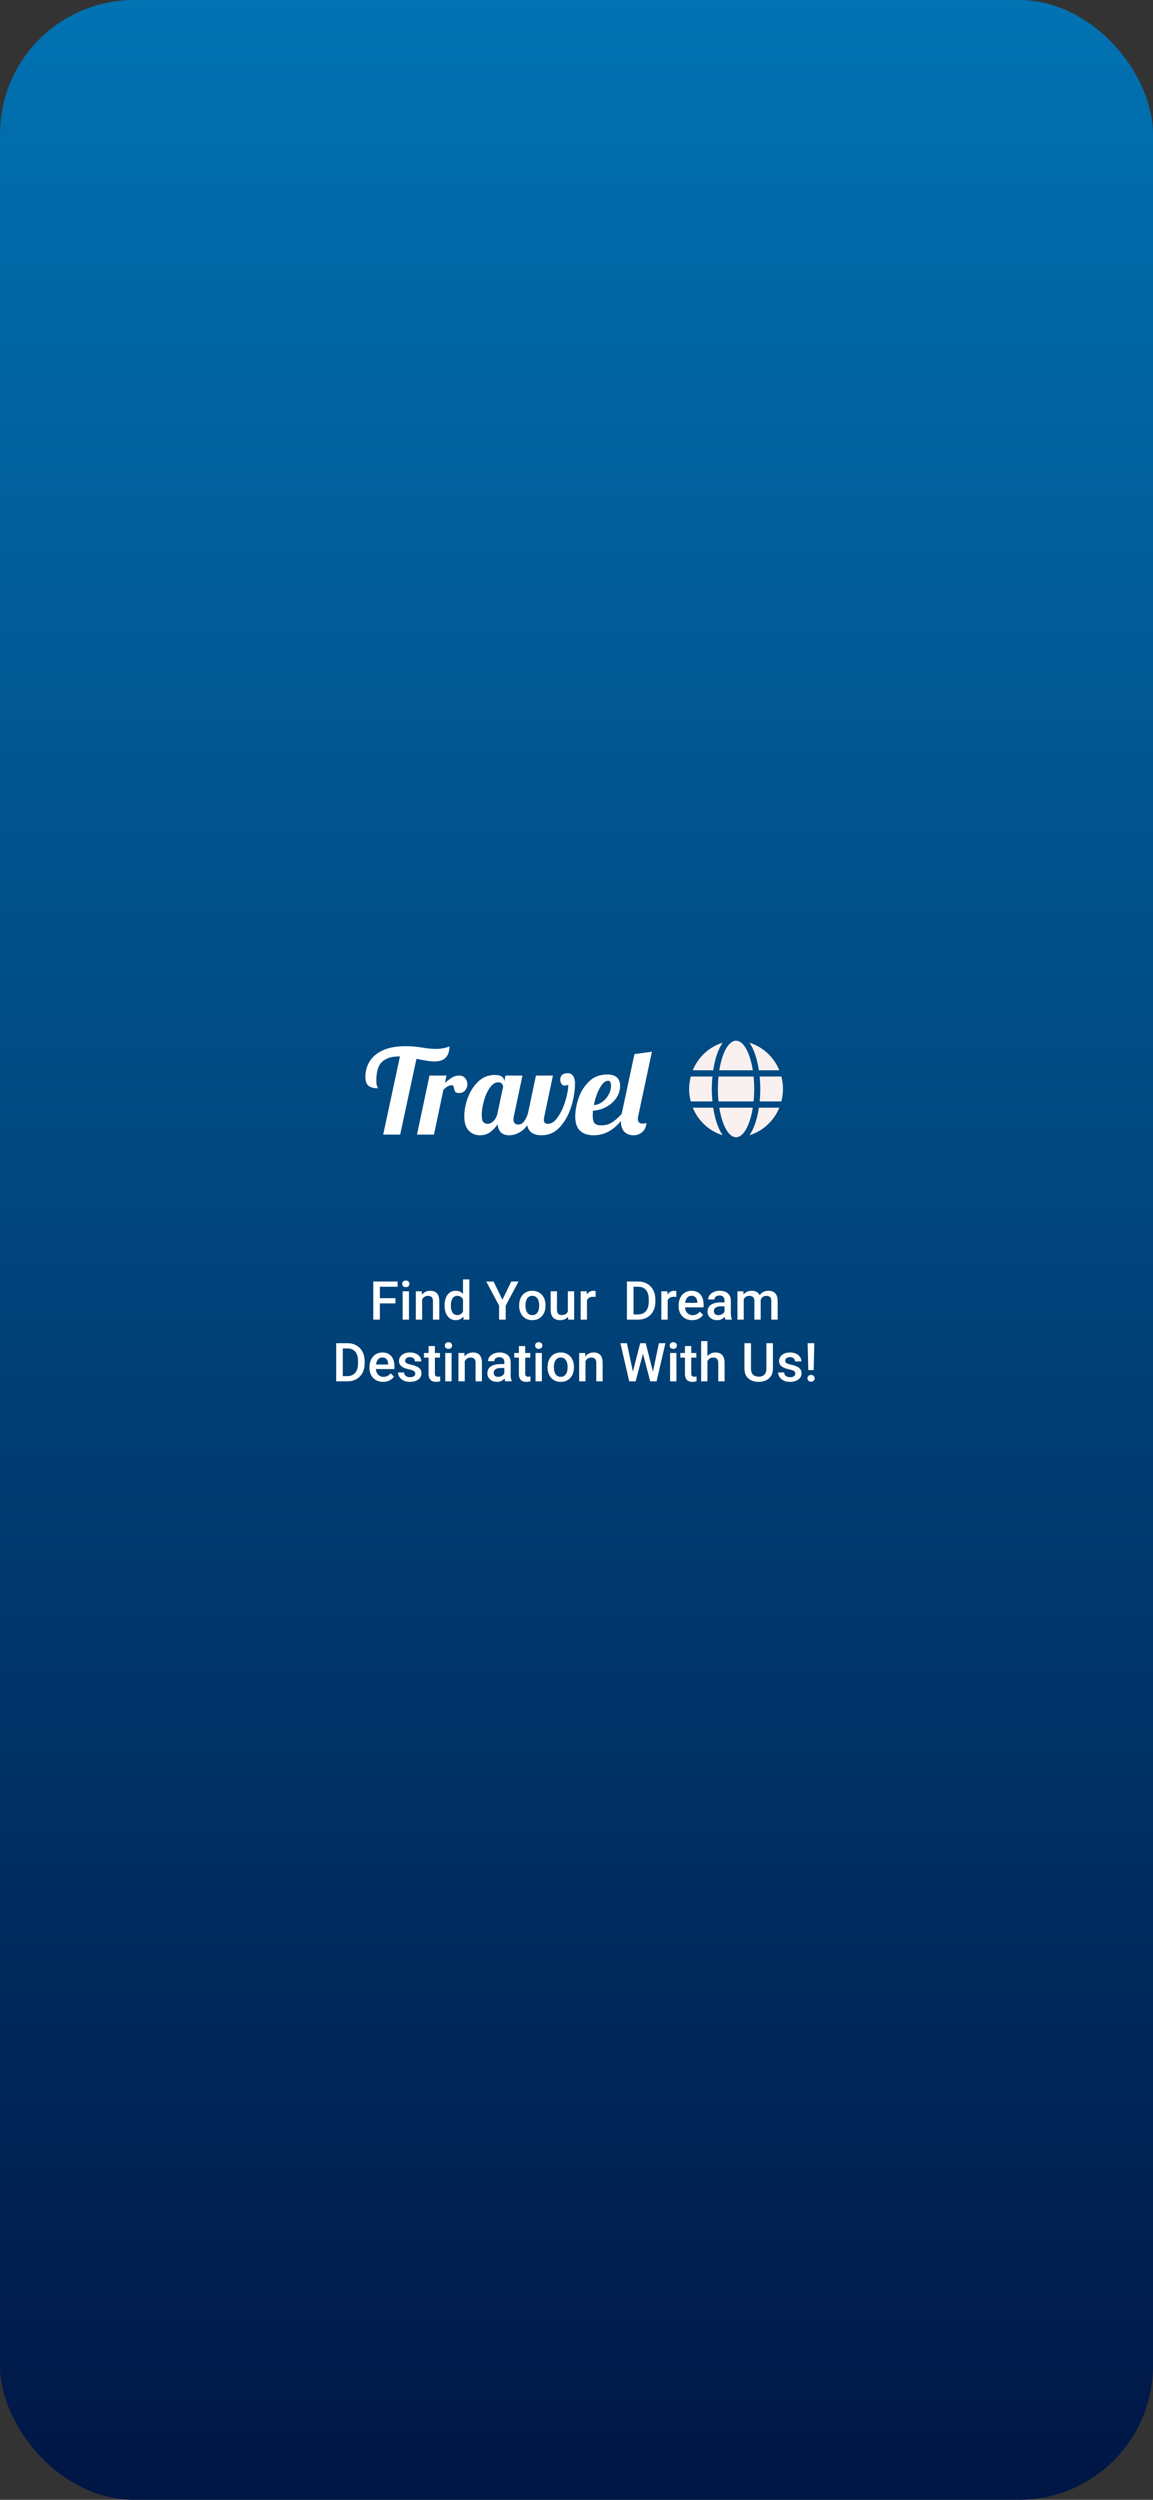 <svg width="430" height="932" viewBox="0 0 430 932" fill="none" xmlns="http://www.w3.org/2000/svg">
<rect x="0" y="0" width="430" height="932" fill="#333333" stroke="none"/>
<rect width="430" height="932" rx="50" fill="url(#paint0_linear_1_2)"/>
<path d="M149.156 393.872H148.628C146.017 393.872 143.979 394.532 142.512 395.852C141.075 397.143 140.356 399.445 140.356 402.76C140.356 403.845 140.459 404.608 140.664 405.048C140.869 405.459 140.972 405.693 140.972 405.752C139.388 405.752 138.2 405.429 137.408 404.784C136.645 404.109 136.264 403.009 136.264 401.484C136.264 399.401 136.777 397.509 137.804 395.808C138.831 394.077 140.459 392.684 142.688 391.628C144.947 390.572 147.807 390.044 151.268 390.044C153.204 390.044 155.287 390.22 157.516 390.572C159.393 390.895 161.065 391.056 162.532 391.056C164.409 391.056 166.111 390.748 167.636 390.132C167.577 392.039 167.093 393.447 166.184 394.356C165.275 395.265 163.925 395.72 162.136 395.72C161.197 395.72 160.259 395.647 159.32 395.5C158.381 395.353 157.047 395.104 155.316 394.752L149.244 423H142.908L149.156 393.872ZM160.176 401H166.512L165.94 403.728C166.937 402.848 167.832 402.173 168.624 401.704C169.445 401.235 170.325 401 171.264 401C172.202 401 172.936 401.323 173.464 401.968C174.021 402.613 174.3 403.391 174.3 404.3C174.3 405.151 174.021 405.899 173.464 406.544C172.906 407.189 172.129 407.512 171.132 407.512C170.486 407.512 170.046 407.365 169.812 407.072C169.606 406.749 169.445 406.295 169.328 405.708C169.24 405.327 169.152 405.048 169.064 404.872C168.976 404.696 168.814 404.608 168.58 404.608C167.964 404.608 167.436 404.74 166.996 405.004C166.585 405.239 166.042 405.664 165.368 406.28L161.848 423H155.512L160.176 401ZM179.007 423.264C177.335 423.264 175.941 422.692 174.827 421.548C173.712 420.404 173.155 418.615 173.155 416.18C173.155 414.009 173.58 411.736 174.431 409.36C175.311 406.955 176.601 404.931 178.303 403.288C180.033 401.616 182.087 400.78 184.463 400.78C185.665 400.78 186.56 400.985 187.147 401.396C187.733 401.807 188.027 402.349 188.027 403.024V403.332L188.511 401H194.847L191.679 415.96C191.561 416.4 191.503 416.869 191.503 417.368C191.503 418.629 192.104 419.26 193.307 419.26C194.128 419.26 194.832 418.879 195.419 418.116C196.035 417.353 196.519 416.356 196.871 415.124H198.719C197.633 418.292 196.284 420.448 194.671 421.592C193.087 422.707 191.488 423.264 189.875 423.264C188.643 423.264 187.645 422.927 186.883 422.252C186.149 421.548 185.709 420.536 185.563 419.216C184.712 420.419 183.759 421.401 182.703 422.164C181.676 422.897 180.444 423.264 179.007 423.264ZM181.867 418.996C182.6 418.996 183.319 418.659 184.023 417.984C184.756 417.28 185.255 416.327 185.519 415.124L187.631 405.18C187.631 404.799 187.484 404.432 187.191 404.08C186.897 403.699 186.443 403.508 185.827 403.508C184.653 403.508 183.597 404.197 182.659 405.576C181.72 406.925 180.987 408.568 180.459 410.504C179.931 412.411 179.667 414.097 179.667 415.564C179.667 417.031 179.872 417.969 180.283 418.38C180.723 418.791 181.251 418.996 181.867 418.996ZM201.903 423.264C200.201 423.264 198.867 422.839 197.899 421.988C196.96 421.108 196.491 419.803 196.491 418.072C196.491 417.368 196.564 416.664 196.711 415.96L199.879 401H206.215L203.047 415.96C202.9 416.693 202.827 417.221 202.827 417.544C202.827 418.512 203.325 418.996 204.323 418.996C205.672 418.996 206.919 418.145 208.063 416.444C209.236 414.743 210.175 412.719 210.879 410.372C211.583 408.025 211.935 406.001 211.935 404.3C211.876 404.447 211.685 404.564 211.363 404.652C211.04 404.711 210.761 404.74 210.527 404.74C210.028 404.74 209.632 404.505 209.339 404.036C209.075 403.567 208.943 403.053 208.943 402.496C208.943 401.792 209.163 401.22 209.603 400.78C210.072 400.34 210.761 400.12 211.671 400.12C212.639 400.12 213.343 400.487 213.783 401.22C214.223 401.924 214.443 402.833 214.443 403.948C214.443 406.588 213.988 409.419 213.079 412.44C212.169 415.432 210.776 417.984 208.899 420.096C207.021 422.208 204.689 423.264 201.903 423.264ZM221.397 423.264C219.227 423.264 217.54 422.707 216.337 421.592C215.135 420.448 214.533 418.673 214.533 416.268C214.533 414.244 214.929 412.015 215.721 409.58C216.513 407.145 217.804 405.048 219.593 403.288C221.383 401.499 223.656 400.604 226.413 400.604C229.64 400.604 231.253 402.012 231.253 404.828C231.253 406.471 230.784 407.981 229.845 409.36C228.907 410.739 227.66 411.853 226.105 412.704C224.551 413.525 222.893 413.995 221.133 414.112C221.075 414.992 221.045 415.579 221.045 415.872C221.045 417.309 221.295 418.292 221.793 418.82C222.292 419.319 223.099 419.568 224.213 419.568C225.797 419.568 227.147 419.201 228.261 418.468C229.405 417.735 230.652 416.62 232.001 415.124H233.497C230.241 420.551 226.208 423.264 221.397 423.264ZM221.485 412C222.571 411.941 223.597 411.56 224.565 410.856C225.563 410.152 226.355 409.257 226.941 408.172C227.557 407.087 227.865 405.943 227.865 404.74C227.865 403.537 227.499 402.936 226.765 402.936C225.709 402.936 224.668 403.86 223.641 405.708C222.644 407.556 221.925 409.653 221.485 412ZM236.26 423.264C234.852 423.264 233.708 422.824 232.828 421.944C231.978 421.035 231.552 419.685 231.552 417.896C231.552 417.163 231.67 416.209 231.904 415.036L236.612 392.992L243.124 392.112L238.064 415.872C237.947 416.312 237.888 416.737 237.888 417.148C237.888 418.321 238.49 418.908 239.692 418.908C240.22 418.908 240.69 418.82 241.1 418.644C240.983 420.111 240.455 421.255 239.516 422.076C238.607 422.868 237.522 423.264 236.26 423.264Z" fill="white"/>
<path d="M280.75 399.032C279.726 392.551 277.313 388 274.504 388C271.694 388 269.281 392.551 268.257 399.032H280.75ZM267.728 406C267.728 407.611 267.813 409.157 267.961 410.645H281.039C281.187 409.157 281.272 407.611 281.272 406C281.272 404.389 281.187 402.843 281.039 401.355H267.961C267.813 402.843 267.728 404.389 267.728 406ZM290.645 399.032C288.626 394.104 284.54 390.294 279.493 388.755C281.216 391.208 282.401 394.902 283.022 399.032H290.645ZM269.507 388.755C264.467 390.294 260.374 394.104 258.362 399.032H265.985C266.599 394.902 267.784 391.208 269.507 388.755ZM291.4 401.355H283.305C283.453 402.879 283.538 404.44 283.538 406C283.538 407.56 283.453 409.121 283.305 410.645H291.393C291.781 409.157 292 407.611 292 406C292 404.389 291.781 402.843 291.4 401.355ZM265.469 406C265.469 404.44 265.554 402.879 265.702 401.355H257.607C257.226 402.843 257 404.389 257 406C257 407.611 257.226 409.157 257.607 410.645H265.695C265.554 409.121 265.469 407.56 265.469 406ZM268.257 412.968C269.281 419.449 271.694 424 274.504 424C277.313 424 279.726 419.449 280.75 412.968H268.257ZM279.501 423.245C284.54 421.706 288.633 417.896 290.652 412.968H283.029C282.408 417.098 281.223 420.792 279.501 423.245ZM258.362 412.968C260.381 417.896 264.467 421.706 269.514 423.245C267.791 420.792 266.606 417.098 265.985 412.968H258.362Z" fill="#F9F0F0"/>
<path d="M141.668 477.781V492H139.217V477.781H141.668ZM147.469 484.002V485.945H141.043V484.002H147.469ZM148.279 477.781V479.734H141.043V477.781H148.279ZM152.518 481.434V492H150.154V481.434H152.518ZM149.998 478.66C149.998 478.302 150.115 478.006 150.35 477.771C150.59 477.531 150.923 477.41 151.346 477.41C151.762 477.41 152.091 477.531 152.332 477.771C152.573 478.006 152.693 478.302 152.693 478.66C152.693 479.012 152.573 479.305 152.332 479.539C152.091 479.773 151.762 479.891 151.346 479.891C150.923 479.891 150.59 479.773 150.35 479.539C150.115 479.305 149.998 479.012 149.998 478.66ZM157.43 483.689V492H155.076V481.434H157.293L157.43 483.689ZM157.01 486.326L156.248 486.316C156.255 485.568 156.359 484.881 156.561 484.256C156.769 483.631 157.055 483.094 157.42 482.645C157.791 482.195 158.234 481.85 158.748 481.609C159.262 481.362 159.835 481.238 160.467 481.238C160.975 481.238 161.434 481.31 161.844 481.453C162.26 481.59 162.615 481.814 162.908 482.127C163.208 482.439 163.436 482.846 163.592 483.348C163.748 483.842 163.826 484.451 163.826 485.174V492H161.463V485.164C161.463 484.656 161.388 484.256 161.238 483.963C161.095 483.663 160.883 483.452 160.604 483.328C160.33 483.198 159.988 483.133 159.578 483.133C159.174 483.133 158.813 483.217 158.494 483.387C158.175 483.556 157.905 483.787 157.684 484.08C157.469 484.373 157.303 484.712 157.186 485.096C157.068 485.48 157.01 485.89 157.01 486.326ZM172.674 489.812V477H175.037V492H172.898L172.674 489.812ZM165.799 486.834V486.629C165.799 485.828 165.893 485.099 166.082 484.441C166.271 483.777 166.544 483.208 166.902 482.732C167.26 482.251 167.697 481.883 168.211 481.629C168.725 481.368 169.305 481.238 169.949 481.238C170.587 481.238 171.147 481.362 171.629 481.609C172.111 481.857 172.521 482.212 172.859 482.674C173.198 483.13 173.468 483.676 173.67 484.314C173.872 484.946 174.015 485.649 174.1 486.424V487.078C174.015 487.833 173.872 488.523 173.67 489.148C173.468 489.773 173.198 490.314 172.859 490.77C172.521 491.225 172.107 491.577 171.619 491.824C171.137 492.072 170.574 492.195 169.93 492.195C169.292 492.195 168.715 492.062 168.201 491.795C167.693 491.528 167.26 491.154 166.902 490.672C166.544 490.19 166.271 489.624 166.082 488.973C165.893 488.315 165.799 487.602 165.799 486.834ZM168.152 486.629V486.834C168.152 487.316 168.195 487.765 168.279 488.182C168.37 488.598 168.51 488.966 168.699 489.285C168.888 489.598 169.132 489.845 169.432 490.027C169.738 490.203 170.102 490.291 170.525 490.291C171.059 490.291 171.499 490.174 171.844 489.939C172.189 489.705 172.459 489.389 172.654 488.992C172.856 488.589 172.993 488.139 173.064 487.645V485.877C173.025 485.493 172.944 485.135 172.82 484.803C172.703 484.471 172.544 484.181 172.342 483.934C172.14 483.68 171.889 483.484 171.59 483.348C171.297 483.204 170.949 483.133 170.545 483.133C170.115 483.133 169.751 483.224 169.451 483.406C169.152 483.589 168.904 483.839 168.709 484.158C168.52 484.477 168.38 484.848 168.289 485.271C168.198 485.695 168.152 486.147 168.152 486.629ZM184.07 477.781L187.371 484.568L190.672 477.781H193.387L188.602 486.766V492H186.131V486.766L181.346 477.781H184.07ZM193.611 486.834V486.609C193.611 485.848 193.722 485.141 193.943 484.49C194.165 483.833 194.484 483.263 194.9 482.781C195.324 482.293 195.838 481.915 196.443 481.648C197.055 481.375 197.745 481.238 198.514 481.238C199.288 481.238 199.979 481.375 200.584 481.648C201.196 481.915 201.714 482.293 202.137 482.781C202.56 483.263 202.882 483.833 203.104 484.49C203.325 485.141 203.436 485.848 203.436 486.609V486.834C203.436 487.596 203.325 488.302 203.104 488.953C202.882 489.604 202.56 490.174 202.137 490.662C201.714 491.144 201.199 491.521 200.594 491.795C199.988 492.062 199.301 492.195 198.533 492.195C197.758 492.195 197.065 492.062 196.453 491.795C195.848 491.521 195.333 491.144 194.91 490.662C194.487 490.174 194.165 489.604 193.943 488.953C193.722 488.302 193.611 487.596 193.611 486.834ZM195.965 486.609V486.834C195.965 487.309 196.014 487.758 196.111 488.182C196.209 488.605 196.362 488.976 196.57 489.295C196.779 489.614 197.046 489.865 197.371 490.047C197.697 490.229 198.084 490.32 198.533 490.32C198.969 490.32 199.347 490.229 199.666 490.047C199.992 489.865 200.258 489.614 200.467 489.295C200.675 488.976 200.828 488.605 200.926 488.182C201.03 487.758 201.082 487.309 201.082 486.834V486.609C201.082 486.141 201.03 485.698 200.926 485.281C200.828 484.858 200.672 484.484 200.457 484.158C200.249 483.833 199.982 483.579 199.656 483.396C199.337 483.208 198.956 483.113 198.514 483.113C198.071 483.113 197.687 483.208 197.361 483.396C197.042 483.579 196.779 483.833 196.57 484.158C196.362 484.484 196.209 484.858 196.111 485.281C196.014 485.698 195.965 486.141 195.965 486.609ZM211.766 489.51V481.434H214.129V492H211.902L211.766 489.51ZM212.098 487.312L212.889 487.293C212.889 488.003 212.811 488.657 212.654 489.256C212.498 489.848 212.257 490.366 211.932 490.809C211.606 491.245 211.189 491.587 210.682 491.834C210.174 492.075 209.565 492.195 208.855 492.195C208.341 492.195 207.869 492.12 207.439 491.971C207.01 491.821 206.639 491.59 206.326 491.277C206.02 490.965 205.783 490.558 205.613 490.057C205.444 489.555 205.359 488.956 205.359 488.26V481.434H207.713V488.279C207.713 488.663 207.758 488.986 207.85 489.246C207.941 489.5 208.064 489.705 208.221 489.861C208.377 490.018 208.559 490.128 208.768 490.193C208.976 490.258 209.197 490.291 209.432 490.291C210.102 490.291 210.63 490.161 211.014 489.9C211.404 489.633 211.681 489.275 211.844 488.826C212.013 488.377 212.098 487.872 212.098 487.312ZM218.904 483.445V492H216.551V481.434H218.797L218.904 483.445ZM222.137 481.365L222.117 483.553C221.974 483.527 221.818 483.507 221.648 483.494C221.486 483.481 221.323 483.475 221.16 483.475C220.757 483.475 220.402 483.533 220.096 483.65C219.79 483.761 219.533 483.924 219.324 484.139C219.122 484.347 218.966 484.601 218.855 484.9C218.745 485.2 218.68 485.535 218.66 485.906L218.123 485.945C218.123 485.281 218.188 484.666 218.318 484.1C218.449 483.533 218.644 483.035 218.904 482.605C219.171 482.176 219.503 481.84 219.9 481.6C220.304 481.359 220.77 481.238 221.297 481.238C221.44 481.238 221.593 481.251 221.756 481.277C221.925 481.303 222.052 481.333 222.137 481.365ZM237.938 492H234.9L234.92 490.057H237.938C238.816 490.057 239.552 489.865 240.145 489.48C240.743 489.096 241.193 488.546 241.492 487.83C241.798 487.114 241.951 486.261 241.951 485.271V484.5C241.951 483.732 241.863 483.051 241.688 482.459C241.518 481.867 241.264 481.368 240.926 480.965C240.594 480.561 240.184 480.255 239.695 480.047C239.214 479.839 238.657 479.734 238.025 479.734H234.842V477.781H238.025C238.969 477.781 239.832 477.941 240.613 478.26C241.395 478.572 242.068 479.025 242.635 479.617C243.208 480.21 243.647 480.919 243.953 481.746C244.259 482.573 244.412 483.497 244.412 484.52V485.271C244.412 486.294 244.259 487.218 243.953 488.045C243.647 488.872 243.208 489.581 242.635 490.174C242.062 490.76 241.378 491.212 240.584 491.531C239.796 491.844 238.914 492 237.938 492ZM236.258 477.781V492H233.807V477.781H236.258ZM249.002 483.445V492H246.648V481.434H248.895L249.002 483.445ZM252.234 481.365L252.215 483.553C252.072 483.527 251.915 483.507 251.746 483.494C251.583 483.481 251.421 483.475 251.258 483.475C250.854 483.475 250.499 483.533 250.193 483.65C249.887 483.761 249.63 483.924 249.422 484.139C249.22 484.347 249.064 484.601 248.953 484.9C248.842 485.2 248.777 485.535 248.758 485.906L248.221 485.945C248.221 485.281 248.286 484.666 248.416 484.1C248.546 483.533 248.742 483.035 249.002 482.605C249.269 482.176 249.601 481.84 249.998 481.6C250.402 481.359 250.867 481.238 251.395 481.238C251.538 481.238 251.691 481.251 251.854 481.277C252.023 481.303 252.15 481.333 252.234 481.365ZM258.172 492.195C257.391 492.195 256.684 492.068 256.053 491.814C255.428 491.554 254.894 491.193 254.451 490.73C254.015 490.268 253.68 489.725 253.445 489.1C253.211 488.475 253.094 487.801 253.094 487.078V486.688C253.094 485.861 253.214 485.112 253.455 484.441C253.696 483.771 254.031 483.198 254.461 482.723C254.891 482.241 255.398 481.873 255.984 481.619C256.57 481.365 257.205 481.238 257.889 481.238C258.644 481.238 259.305 481.365 259.871 481.619C260.438 481.873 260.906 482.231 261.277 482.693C261.655 483.149 261.935 483.693 262.117 484.324C262.306 484.956 262.4 485.652 262.4 486.414V487.42H254.236V485.73H260.076V485.545C260.063 485.122 259.979 484.725 259.822 484.354C259.673 483.982 259.441 483.683 259.129 483.455C258.816 483.227 258.4 483.113 257.879 483.113C257.488 483.113 257.14 483.198 256.834 483.367C256.535 483.53 256.284 483.768 256.082 484.08C255.88 484.393 255.724 484.77 255.613 485.213C255.509 485.649 255.457 486.141 255.457 486.688V487.078C255.457 487.54 255.519 487.97 255.643 488.367C255.773 488.758 255.962 489.1 256.209 489.393C256.456 489.686 256.756 489.917 257.107 490.086C257.459 490.249 257.859 490.33 258.309 490.33C258.875 490.33 259.38 490.216 259.822 489.988C260.265 489.76 260.649 489.438 260.975 489.021L262.215 490.223C261.987 490.555 261.691 490.874 261.326 491.18C260.962 491.479 260.516 491.723 259.988 491.912C259.467 492.101 258.862 492.195 258.172 492.195ZM270.193 489.881V484.842C270.193 484.464 270.125 484.139 269.988 483.865C269.852 483.592 269.643 483.38 269.363 483.23C269.09 483.081 268.745 483.006 268.328 483.006C267.944 483.006 267.612 483.071 267.332 483.201C267.052 483.331 266.834 483.507 266.678 483.729C266.521 483.95 266.443 484.201 266.443 484.48H264.1C264.1 484.064 264.201 483.66 264.402 483.27C264.604 482.879 264.897 482.531 265.281 482.225C265.665 481.919 266.124 481.678 266.658 481.502C267.192 481.326 267.791 481.238 268.455 481.238C269.249 481.238 269.952 481.372 270.564 481.639C271.183 481.906 271.668 482.309 272.02 482.85C272.378 483.383 272.557 484.054 272.557 484.861V489.559C272.557 490.04 272.589 490.473 272.654 490.857C272.726 491.235 272.827 491.564 272.957 491.844V492H270.545C270.434 491.746 270.346 491.424 270.281 491.033C270.223 490.636 270.193 490.252 270.193 489.881ZM270.535 485.574L270.555 487.029H268.865C268.429 487.029 268.045 487.072 267.713 487.156C267.381 487.234 267.104 487.352 266.883 487.508C266.661 487.664 266.495 487.853 266.385 488.074C266.274 488.296 266.219 488.546 266.219 488.826C266.219 489.106 266.284 489.363 266.414 489.598C266.544 489.826 266.733 490.005 266.98 490.135C267.234 490.265 267.54 490.33 267.898 490.33C268.38 490.33 268.8 490.232 269.158 490.037C269.523 489.835 269.809 489.591 270.018 489.305C270.226 489.012 270.337 488.735 270.35 488.475L271.111 489.52C271.033 489.786 270.9 490.073 270.711 490.379C270.522 490.685 270.275 490.978 269.969 491.258C269.669 491.531 269.308 491.756 268.885 491.932C268.468 492.107 267.986 492.195 267.439 492.195C266.749 492.195 266.134 492.059 265.594 491.785C265.053 491.505 264.63 491.131 264.324 490.662C264.018 490.187 263.865 489.65 263.865 489.051C263.865 488.491 263.969 487.996 264.178 487.566C264.393 487.13 264.705 486.766 265.115 486.473C265.532 486.18 266.04 485.958 266.639 485.809C267.238 485.652 267.921 485.574 268.689 485.574H270.535ZM277.371 483.582V492H275.018V481.434H277.234L277.371 483.582ZM276.99 486.326L276.189 486.316C276.189 485.587 276.281 484.913 276.463 484.295C276.645 483.676 276.912 483.139 277.264 482.684C277.615 482.221 278.051 481.867 278.572 481.619C279.1 481.365 279.708 481.238 280.398 481.238C280.88 481.238 281.32 481.31 281.717 481.453C282.12 481.59 282.469 481.808 282.762 482.107C283.061 482.407 283.289 482.791 283.445 483.26C283.608 483.729 283.689 484.295 283.689 484.959V492H281.336V485.164C281.336 484.65 281.258 484.246 281.102 483.953C280.952 483.66 280.734 483.452 280.447 483.328C280.167 483.198 279.832 483.133 279.441 483.133C278.999 483.133 278.621 483.217 278.309 483.387C278.003 483.556 277.752 483.787 277.557 484.08C277.361 484.373 277.218 484.712 277.127 485.096C277.036 485.48 276.99 485.89 276.99 486.326ZM283.543 485.701L282.439 485.945C282.439 485.307 282.527 484.705 282.703 484.139C282.885 483.566 283.149 483.064 283.494 482.635C283.846 482.199 284.279 481.857 284.793 481.609C285.307 481.362 285.896 481.238 286.561 481.238C287.101 481.238 287.583 481.313 288.006 481.463C288.436 481.606 288.8 481.834 289.1 482.146C289.399 482.459 289.627 482.866 289.783 483.367C289.939 483.862 290.018 484.461 290.018 485.164V492H287.654V485.154C287.654 484.62 287.576 484.207 287.42 483.914C287.27 483.621 287.055 483.419 286.775 483.309C286.495 483.191 286.16 483.133 285.77 483.133C285.405 483.133 285.083 483.201 284.803 483.338C284.529 483.468 284.298 483.654 284.109 483.895C283.921 484.129 283.777 484.399 283.68 484.705C283.589 485.011 283.543 485.343 283.543 485.701ZM129.52 515H126.482L126.502 513.057H129.52C130.398 513.057 131.134 512.865 131.727 512.48C132.326 512.096 132.775 511.546 133.074 510.83C133.38 510.114 133.533 509.261 133.533 508.271V507.5C133.533 506.732 133.445 506.051 133.27 505.459C133.1 504.867 132.846 504.368 132.508 503.965C132.176 503.561 131.766 503.255 131.277 503.047C130.796 502.839 130.239 502.734 129.607 502.734H126.424V500.781H129.607C130.551 500.781 131.414 500.941 132.195 501.26C132.977 501.572 133.65 502.025 134.217 502.617C134.79 503.21 135.229 503.919 135.535 504.746C135.841 505.573 135.994 506.497 135.994 507.52V508.271C135.994 509.294 135.841 510.218 135.535 511.045C135.229 511.872 134.79 512.581 134.217 513.174C133.644 513.76 132.96 514.212 132.166 514.531C131.378 514.844 130.496 515 129.52 515ZM127.84 500.781V515H125.389V500.781H127.84ZM142.879 515.195C142.098 515.195 141.391 515.068 140.76 514.814C140.135 514.554 139.601 514.193 139.158 513.73C138.722 513.268 138.387 512.725 138.152 512.1C137.918 511.475 137.801 510.801 137.801 510.078V509.688C137.801 508.861 137.921 508.112 138.162 507.441C138.403 506.771 138.738 506.198 139.168 505.723C139.598 505.241 140.105 504.873 140.691 504.619C141.277 504.365 141.912 504.238 142.596 504.238C143.351 504.238 144.012 504.365 144.578 504.619C145.145 504.873 145.613 505.231 145.984 505.693C146.362 506.149 146.642 506.693 146.824 507.324C147.013 507.956 147.107 508.652 147.107 509.414V510.42H138.943V508.73H144.783V508.545C144.77 508.122 144.686 507.725 144.529 507.354C144.38 506.982 144.148 506.683 143.836 506.455C143.523 506.227 143.107 506.113 142.586 506.113C142.195 506.113 141.847 506.198 141.541 506.367C141.242 506.53 140.991 506.768 140.789 507.08C140.587 507.393 140.431 507.77 140.32 508.213C140.216 508.649 140.164 509.141 140.164 509.688V510.078C140.164 510.54 140.226 510.97 140.35 511.367C140.48 511.758 140.669 512.1 140.916 512.393C141.163 512.686 141.463 512.917 141.814 513.086C142.166 513.249 142.566 513.33 143.016 513.33C143.582 513.33 144.087 513.216 144.529 512.988C144.972 512.76 145.356 512.438 145.682 512.021L146.922 513.223C146.694 513.555 146.398 513.874 146.033 514.18C145.669 514.479 145.223 514.723 144.695 514.912C144.174 515.101 143.569 515.195 142.879 515.195ZM154.871 512.139C154.871 511.904 154.812 511.693 154.695 511.504C154.578 511.309 154.354 511.133 154.021 510.977C153.696 510.82 153.214 510.677 152.576 510.547C152.016 510.423 151.502 510.277 151.033 510.107C150.571 509.932 150.174 509.72 149.842 509.473C149.51 509.225 149.253 508.932 149.07 508.594C148.888 508.255 148.797 507.865 148.797 507.422C148.797 506.992 148.891 506.585 149.08 506.201C149.269 505.817 149.539 505.479 149.891 505.186C150.242 504.893 150.669 504.661 151.17 504.492C151.678 504.323 152.244 504.238 152.869 504.238C153.755 504.238 154.513 504.388 155.145 504.688C155.783 504.98 156.271 505.381 156.609 505.889C156.948 506.39 157.117 506.956 157.117 507.588H154.764C154.764 507.308 154.692 507.048 154.549 506.807C154.412 506.559 154.204 506.361 153.924 506.211C153.644 506.055 153.292 505.977 152.869 505.977C152.465 505.977 152.13 506.042 151.863 506.172C151.603 506.296 151.408 506.458 151.277 506.66C151.154 506.862 151.092 507.083 151.092 507.324C151.092 507.5 151.124 507.66 151.189 507.803C151.261 507.939 151.378 508.066 151.541 508.184C151.704 508.294 151.925 508.398 152.205 508.496C152.492 508.594 152.85 508.688 153.279 508.779C154.087 508.949 154.78 509.167 155.359 509.434C155.945 509.694 156.395 510.033 156.707 510.449C157.02 510.859 157.176 511.38 157.176 512.012C157.176 512.48 157.075 512.91 156.873 513.301C156.678 513.685 156.391 514.02 156.014 514.307C155.636 514.587 155.184 514.805 154.656 514.961C154.135 515.117 153.549 515.195 152.898 515.195C151.941 515.195 151.131 515.026 150.467 514.688C149.803 514.342 149.298 513.903 148.953 513.369C148.615 512.829 148.445 512.269 148.445 511.689H150.721C150.747 512.126 150.867 512.474 151.082 512.734C151.303 512.988 151.577 513.174 151.902 513.291C152.234 513.402 152.576 513.457 152.928 513.457C153.351 513.457 153.706 513.402 153.992 513.291C154.279 513.174 154.497 513.018 154.646 512.822C154.796 512.62 154.871 512.393 154.871 512.139ZM164.08 504.434V506.152H158.123V504.434H164.08ZM159.842 501.846H162.195V512.08C162.195 512.406 162.241 512.656 162.332 512.832C162.43 513.001 162.563 513.115 162.732 513.174C162.902 513.232 163.1 513.262 163.328 513.262C163.491 513.262 163.647 513.252 163.797 513.232C163.947 513.213 164.067 513.193 164.158 513.174L164.168 514.971C163.973 515.029 163.745 515.081 163.484 515.127C163.23 515.173 162.938 515.195 162.605 515.195C162.065 515.195 161.587 515.101 161.17 514.912C160.753 514.717 160.428 514.401 160.193 513.965C159.959 513.529 159.842 512.949 159.842 512.227V501.846ZM168.416 504.434V515H166.053V504.434H168.416ZM165.896 501.66C165.896 501.302 166.014 501.006 166.248 500.771C166.489 500.531 166.821 500.41 167.244 500.41C167.661 500.41 167.99 500.531 168.23 500.771C168.471 501.006 168.592 501.302 168.592 501.66C168.592 502.012 168.471 502.305 168.23 502.539C167.99 502.773 167.661 502.891 167.244 502.891C166.821 502.891 166.489 502.773 166.248 502.539C166.014 502.305 165.896 502.012 165.896 501.66ZM173.328 506.689V515H170.975V504.434H173.191L173.328 506.689ZM172.908 509.326L172.146 509.316C172.153 508.568 172.257 507.881 172.459 507.256C172.667 506.631 172.954 506.094 173.318 505.645C173.689 505.195 174.132 504.85 174.646 504.609C175.161 504.362 175.734 504.238 176.365 504.238C176.873 504.238 177.332 504.31 177.742 504.453C178.159 504.59 178.514 504.814 178.807 505.127C179.106 505.439 179.334 505.846 179.49 506.348C179.646 506.842 179.725 507.451 179.725 508.174V515H177.361V508.164C177.361 507.656 177.286 507.256 177.137 506.963C176.993 506.663 176.782 506.452 176.502 506.328C176.229 506.198 175.887 506.133 175.477 506.133C175.073 506.133 174.712 506.217 174.393 506.387C174.074 506.556 173.803 506.787 173.582 507.08C173.367 507.373 173.201 507.712 173.084 508.096C172.967 508.48 172.908 508.89 172.908 509.326ZM188.084 512.881V507.842C188.084 507.464 188.016 507.139 187.879 506.865C187.742 506.592 187.534 506.38 187.254 506.23C186.98 506.081 186.635 506.006 186.219 506.006C185.835 506.006 185.503 506.071 185.223 506.201C184.943 506.331 184.725 506.507 184.568 506.729C184.412 506.95 184.334 507.201 184.334 507.48H181.99C181.99 507.064 182.091 506.66 182.293 506.27C182.495 505.879 182.788 505.531 183.172 505.225C183.556 504.919 184.015 504.678 184.549 504.502C185.083 504.326 185.682 504.238 186.346 504.238C187.14 504.238 187.843 504.372 188.455 504.639C189.074 504.906 189.559 505.309 189.91 505.85C190.268 506.383 190.447 507.054 190.447 507.861V512.559C190.447 513.04 190.48 513.473 190.545 513.857C190.617 514.235 190.717 514.564 190.848 514.844V515H188.436C188.325 514.746 188.237 514.424 188.172 514.033C188.113 513.636 188.084 513.252 188.084 512.881ZM188.426 508.574L188.445 510.029H186.756C186.32 510.029 185.936 510.072 185.604 510.156C185.271 510.234 184.995 510.352 184.773 510.508C184.552 510.664 184.386 510.853 184.275 511.074C184.165 511.296 184.109 511.546 184.109 511.826C184.109 512.106 184.174 512.363 184.305 512.598C184.435 512.826 184.624 513.005 184.871 513.135C185.125 513.265 185.431 513.33 185.789 513.33C186.271 513.33 186.691 513.232 187.049 513.037C187.413 512.835 187.7 512.591 187.908 512.305C188.117 512.012 188.227 511.735 188.24 511.475L189.002 512.52C188.924 512.786 188.79 513.073 188.602 513.379C188.413 513.685 188.165 513.978 187.859 514.258C187.56 514.531 187.199 514.756 186.775 514.932C186.359 515.107 185.877 515.195 185.33 515.195C184.64 515.195 184.025 515.059 183.484 514.785C182.944 514.505 182.521 514.131 182.215 513.662C181.909 513.187 181.756 512.65 181.756 512.051C181.756 511.491 181.86 510.996 182.068 510.566C182.283 510.13 182.596 509.766 183.006 509.473C183.423 509.18 183.93 508.958 184.529 508.809C185.128 508.652 185.812 508.574 186.58 508.574H188.426ZM197.752 504.434V506.152H191.795V504.434H197.752ZM193.514 501.846H195.867V512.08C195.867 512.406 195.913 512.656 196.004 512.832C196.102 513.001 196.235 513.115 196.404 513.174C196.574 513.232 196.772 513.262 197 513.262C197.163 513.262 197.319 513.252 197.469 513.232C197.618 513.213 197.739 513.193 197.83 513.174L197.84 514.971C197.645 515.029 197.417 515.081 197.156 515.127C196.902 515.173 196.609 515.195 196.277 515.195C195.737 515.195 195.258 515.101 194.842 514.912C194.425 514.717 194.1 514.401 193.865 513.965C193.631 513.529 193.514 512.949 193.514 512.227V501.846ZM202.088 504.434V515H199.725V504.434H202.088ZM199.568 501.66C199.568 501.302 199.686 501.006 199.92 500.771C200.161 500.531 200.493 500.41 200.916 500.41C201.333 500.41 201.661 500.531 201.902 500.771C202.143 501.006 202.264 501.302 202.264 501.66C202.264 502.012 202.143 502.305 201.902 502.539C201.661 502.773 201.333 502.891 200.916 502.891C200.493 502.891 200.161 502.773 199.92 502.539C199.686 502.305 199.568 502.012 199.568 501.66ZM204.217 509.834V509.609C204.217 508.848 204.327 508.141 204.549 507.49C204.77 506.833 205.089 506.263 205.506 505.781C205.929 505.293 206.443 504.915 207.049 504.648C207.661 504.375 208.351 504.238 209.119 504.238C209.894 504.238 210.584 504.375 211.189 504.648C211.801 504.915 212.319 505.293 212.742 505.781C213.165 506.263 213.488 506.833 213.709 507.49C213.93 508.141 214.041 508.848 214.041 509.609V509.834C214.041 510.596 213.93 511.302 213.709 511.953C213.488 512.604 213.165 513.174 212.742 513.662C212.319 514.144 211.805 514.521 211.199 514.795C210.594 515.062 209.907 515.195 209.139 515.195C208.364 515.195 207.671 515.062 207.059 514.795C206.453 514.521 205.939 514.144 205.516 513.662C205.092 513.174 204.77 512.604 204.549 511.953C204.327 511.302 204.217 510.596 204.217 509.834ZM206.57 509.609V509.834C206.57 510.309 206.619 510.758 206.717 511.182C206.814 511.605 206.967 511.976 207.176 512.295C207.384 512.614 207.651 512.865 207.977 513.047C208.302 513.229 208.689 513.32 209.139 513.32C209.575 513.32 209.952 513.229 210.271 513.047C210.597 512.865 210.864 512.614 211.072 512.295C211.281 511.976 211.434 511.605 211.531 511.182C211.635 510.758 211.688 510.309 211.688 509.834V509.609C211.688 509.141 211.635 508.698 211.531 508.281C211.434 507.858 211.277 507.484 211.062 507.158C210.854 506.833 210.587 506.579 210.262 506.396C209.943 506.208 209.562 506.113 209.119 506.113C208.676 506.113 208.292 506.208 207.967 506.396C207.648 506.579 207.384 506.833 207.176 507.158C206.967 507.484 206.814 507.858 206.717 508.281C206.619 508.698 206.57 509.141 206.57 509.609ZM218.348 506.689V515H215.994V504.434H218.211L218.348 506.689ZM217.928 509.326L217.166 509.316C217.173 508.568 217.277 507.881 217.479 507.256C217.687 506.631 217.973 506.094 218.338 505.645C218.709 505.195 219.152 504.85 219.666 504.609C220.18 504.362 220.753 504.238 221.385 504.238C221.893 504.238 222.352 504.31 222.762 504.453C223.178 504.59 223.533 504.814 223.826 505.127C224.126 505.439 224.354 505.846 224.51 506.348C224.666 506.842 224.744 507.451 224.744 508.174V515H222.381V508.164C222.381 507.656 222.306 507.256 222.156 506.963C222.013 506.663 221.801 506.452 221.521 506.328C221.248 506.198 220.906 506.133 220.496 506.133C220.092 506.133 219.731 506.217 219.412 506.387C219.093 506.556 218.823 506.787 218.602 507.08C218.387 507.373 218.221 507.712 218.104 508.096C217.986 508.48 217.928 508.89 217.928 509.326ZM235.926 511.807L238.758 500.781H240.242L240.076 503.623L237.049 515H235.506L235.926 511.807ZM233.807 500.781L236.102 511.719L236.307 515H234.666L231.375 500.781H233.807ZM243.455 511.689L245.721 500.781H248.162L244.871 515H243.23L243.455 511.689ZM240.818 500.781L243.621 511.836L244.031 515H242.488L239.51 503.623L239.354 500.781H240.818ZM252.264 504.434V515H249.9V504.434H252.264ZM249.744 501.66C249.744 501.302 249.861 501.006 250.096 500.771C250.337 500.531 250.669 500.41 251.092 500.41C251.508 500.41 251.837 500.531 252.078 500.771C252.319 501.006 252.439 501.302 252.439 501.66C252.439 502.012 252.319 502.305 252.078 502.539C251.837 502.773 251.508 502.891 251.092 502.891C250.669 502.891 250.337 502.773 250.096 502.539C249.861 502.305 249.744 502.012 249.744 501.66ZM259.686 504.434V506.152H253.729V504.434H259.686ZM255.447 501.846H257.801V512.08C257.801 512.406 257.846 512.656 257.938 512.832C258.035 513.001 258.169 513.115 258.338 513.174C258.507 513.232 258.706 513.262 258.934 513.262C259.096 513.262 259.253 513.252 259.402 513.232C259.552 513.213 259.673 513.193 259.764 513.174L259.773 514.971C259.578 515.029 259.35 515.081 259.09 515.127C258.836 515.173 258.543 515.195 258.211 515.195C257.671 515.195 257.192 515.101 256.775 514.912C256.359 514.717 256.033 514.401 255.799 513.965C255.564 513.529 255.447 512.949 255.447 512.227V501.846ZM263.826 500V515H261.482V500H263.826ZM263.416 509.326L262.654 509.316C262.661 508.587 262.762 507.913 262.957 507.295C263.159 506.676 263.439 506.139 263.797 505.684C264.161 505.221 264.598 504.867 265.105 504.619C265.613 504.365 266.176 504.238 266.795 504.238C267.316 504.238 267.785 504.31 268.201 504.453C268.624 504.596 268.989 504.827 269.295 505.146C269.601 505.459 269.832 505.869 269.988 506.377C270.151 506.878 270.232 507.49 270.232 508.213V515H267.869V508.193C267.869 507.686 267.794 507.282 267.645 506.982C267.501 506.683 267.29 506.468 267.01 506.338C266.73 506.201 266.388 506.133 265.984 506.133C265.561 506.133 265.187 506.217 264.861 506.387C264.542 506.556 264.275 506.787 264.061 507.08C263.846 507.373 263.683 507.712 263.572 508.096C263.468 508.48 263.416 508.89 263.416 509.326ZM285.809 500.781H288.25V510.283C288.25 511.364 288.016 512.269 287.547 512.998C287.078 513.727 286.44 514.277 285.633 514.648C284.832 515.013 283.937 515.195 282.947 515.195C281.925 515.195 281.014 515.013 280.213 514.648C279.412 514.277 278.781 513.727 278.318 512.998C277.863 512.269 277.635 511.364 277.635 510.283V500.781H280.076V510.283C280.076 510.967 280.193 511.53 280.428 511.973C280.662 512.409 280.994 512.731 281.424 512.939C281.854 513.148 282.361 513.252 282.947 513.252C283.533 513.252 284.038 513.148 284.461 512.939C284.891 512.731 285.223 512.409 285.457 511.973C285.691 511.53 285.809 510.967 285.809 510.283V500.781ZM296.609 512.139C296.609 511.904 296.551 511.693 296.434 511.504C296.316 511.309 296.092 511.133 295.76 510.977C295.434 510.82 294.952 510.677 294.314 510.547C293.755 510.423 293.24 510.277 292.771 510.107C292.309 509.932 291.912 509.72 291.58 509.473C291.248 509.225 290.991 508.932 290.809 508.594C290.626 508.255 290.535 507.865 290.535 507.422C290.535 506.992 290.63 506.585 290.818 506.201C291.007 505.817 291.277 505.479 291.629 505.186C291.98 504.893 292.407 504.661 292.908 504.492C293.416 504.323 293.982 504.238 294.607 504.238C295.493 504.238 296.251 504.388 296.883 504.688C297.521 504.98 298.009 505.381 298.348 505.889C298.686 506.39 298.855 506.956 298.855 507.588H296.502C296.502 507.308 296.43 507.048 296.287 506.807C296.15 506.559 295.942 506.361 295.662 506.211C295.382 506.055 295.031 505.977 294.607 505.977C294.204 505.977 293.868 506.042 293.602 506.172C293.341 506.296 293.146 506.458 293.016 506.66C292.892 506.862 292.83 507.083 292.83 507.324C292.83 507.5 292.863 507.66 292.928 507.803C292.999 507.939 293.117 508.066 293.279 508.184C293.442 508.294 293.663 508.398 293.943 508.496C294.23 508.594 294.588 508.688 295.018 508.779C295.825 508.949 296.518 509.167 297.098 509.434C297.684 509.694 298.133 510.033 298.445 510.449C298.758 510.859 298.914 511.38 298.914 512.012C298.914 512.48 298.813 512.91 298.611 513.301C298.416 513.685 298.13 514.02 297.752 514.307C297.374 514.587 296.922 514.805 296.395 514.961C295.874 515.117 295.288 515.195 294.637 515.195C293.68 515.195 292.869 515.026 292.205 514.688C291.541 514.342 291.036 513.903 290.691 513.369C290.353 512.829 290.184 512.269 290.184 511.689H292.459C292.485 512.126 292.605 512.474 292.82 512.734C293.042 512.988 293.315 513.174 293.641 513.291C293.973 513.402 294.314 513.457 294.666 513.457C295.089 513.457 295.444 513.402 295.73 513.291C296.017 513.174 296.235 513.018 296.385 512.822C296.535 512.62 296.609 512.393 296.609 512.139ZM303.689 500.781L303.455 510.811H301.443L301.199 500.781H303.689ZM301.131 513.887C301.131 513.529 301.248 513.229 301.482 512.988C301.723 512.741 302.055 512.617 302.479 512.617C302.895 512.617 303.224 512.741 303.465 512.988C303.706 513.229 303.826 513.529 303.826 513.887C303.826 514.232 303.706 514.528 303.465 514.775C303.224 515.016 302.895 515.137 302.479 515.137C302.055 515.137 301.723 515.016 301.482 514.775C301.248 514.528 301.131 514.232 301.131 513.887Z" fill="white"/>
<defs>
<linearGradient id="paint0_linear_1_2" x1="215" y1="0" x2="215" y2="932" gradientUnits="userSpaceOnUse">
<stop stop-color="#0172B2"/>
<stop offset="1" stop-color="#001645"/>
</linearGradient>
</defs>
</svg>
